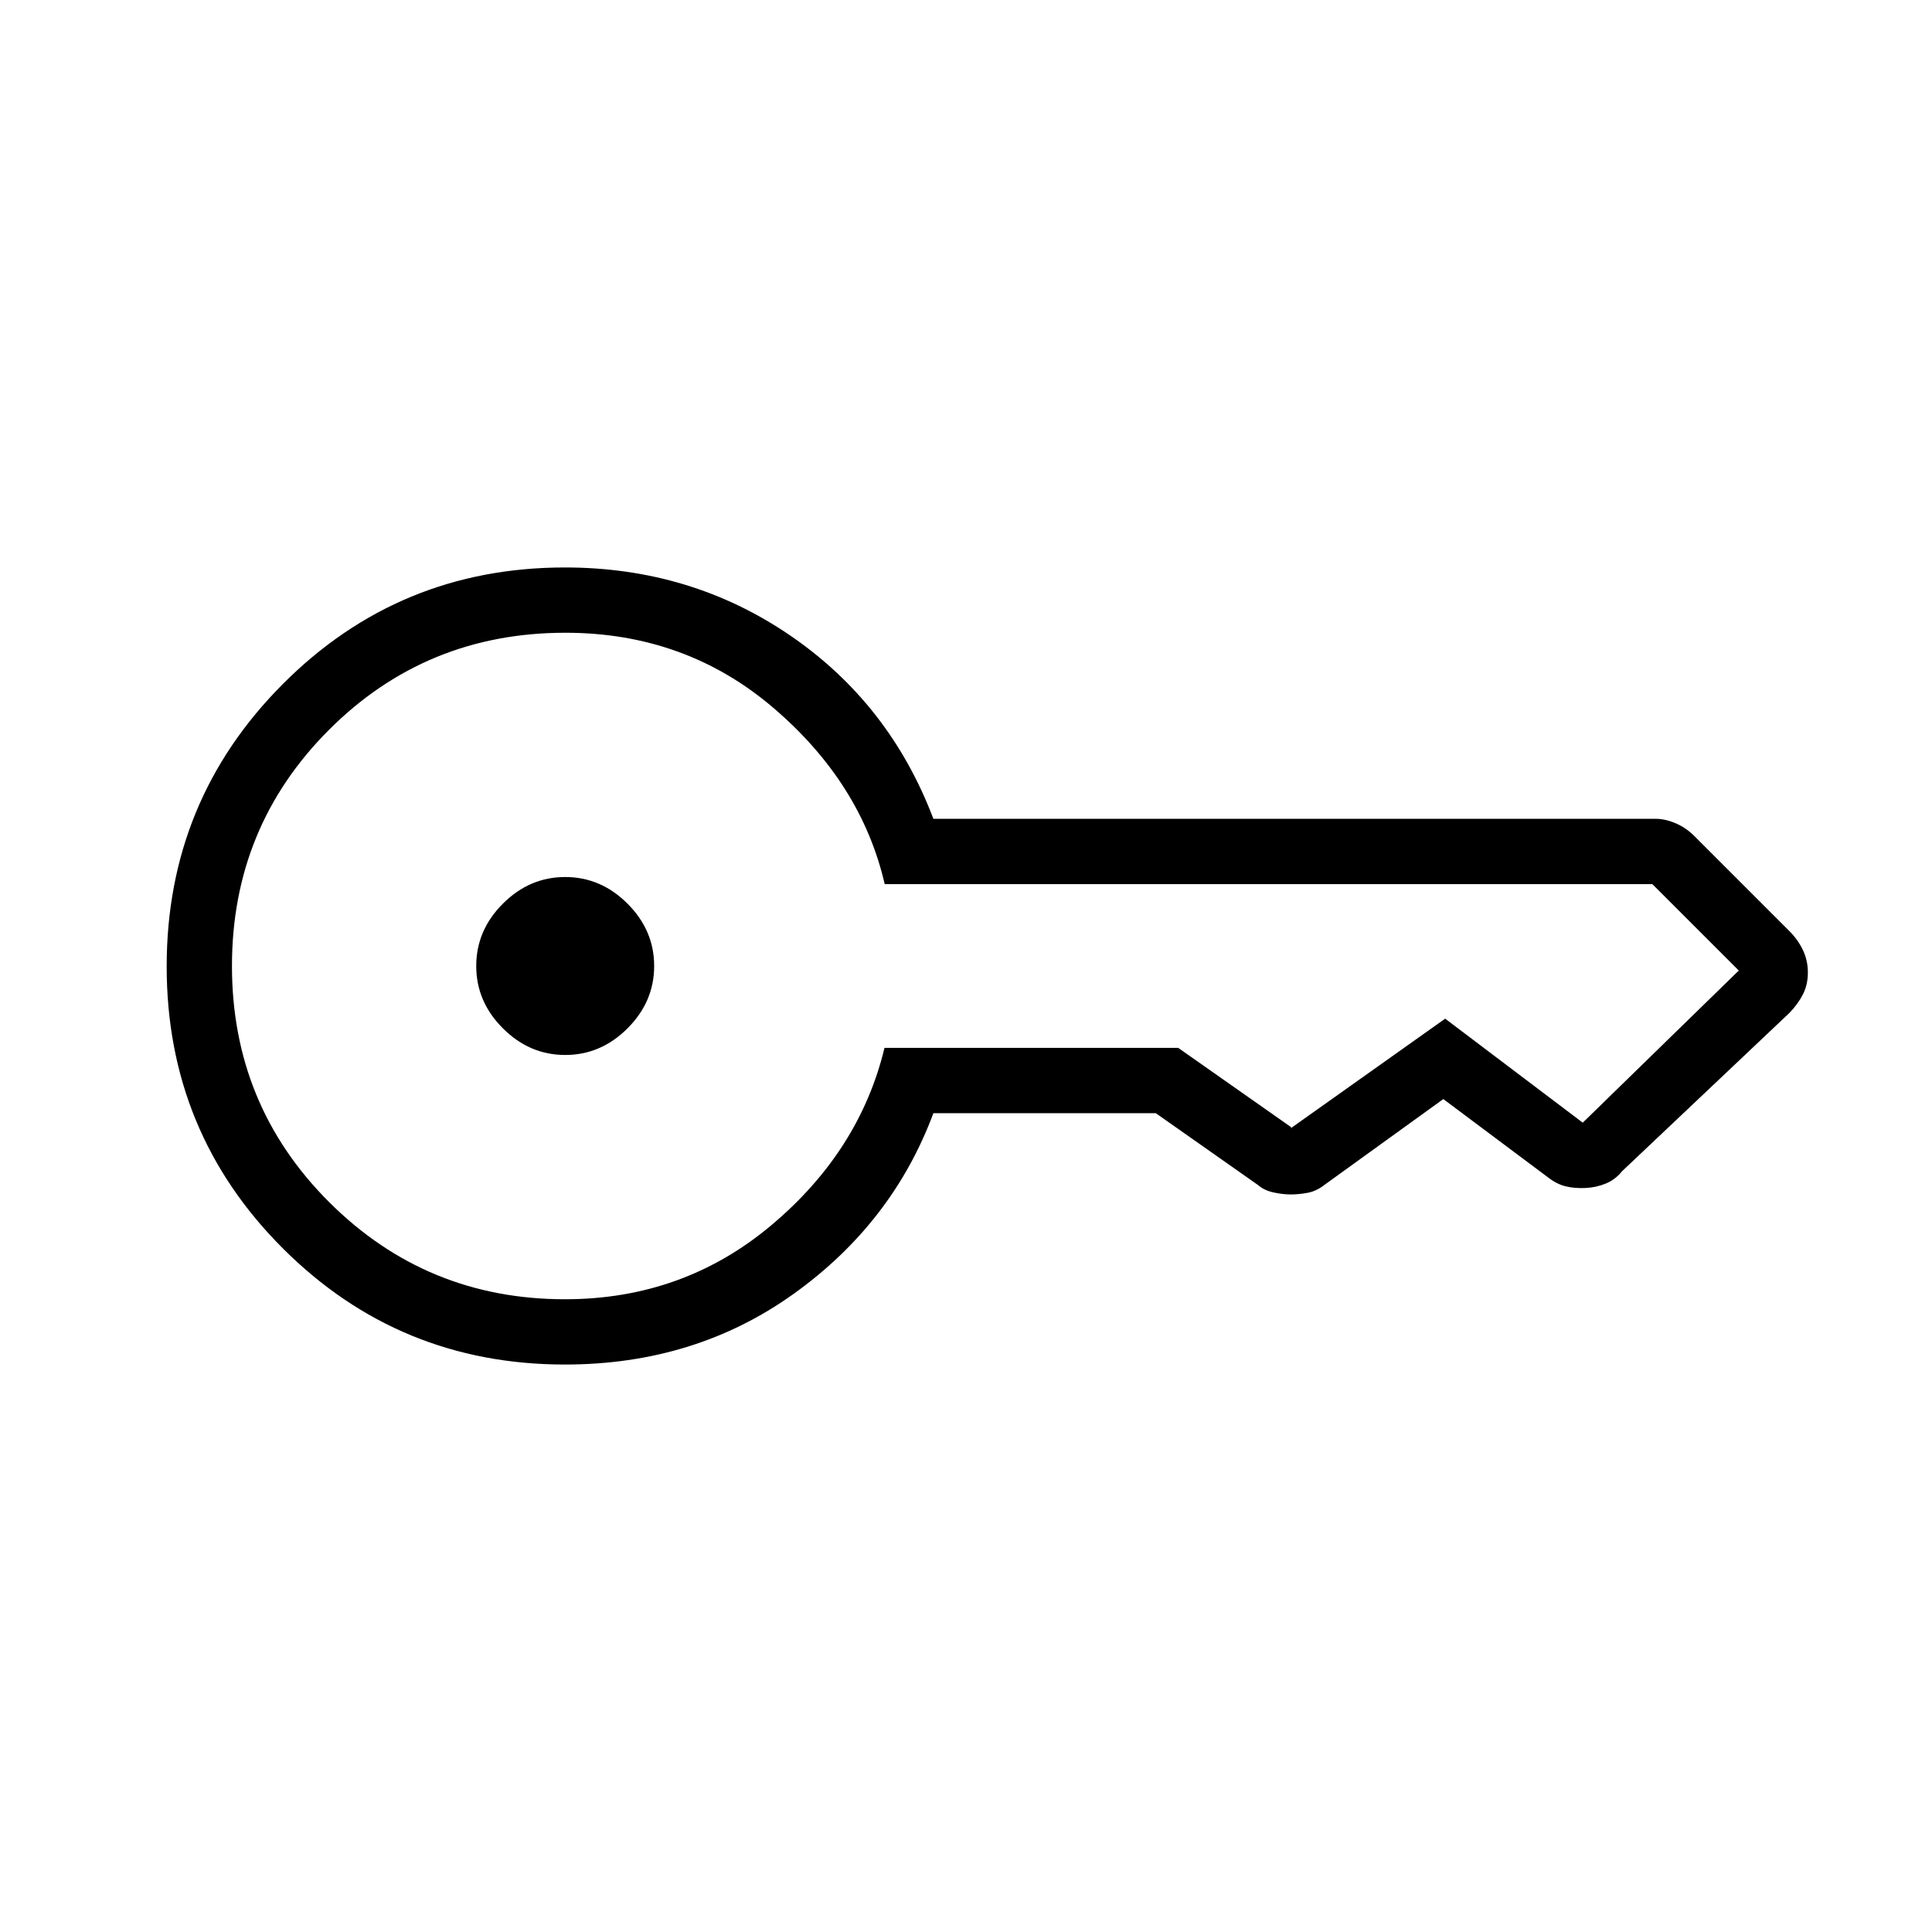 <svg xmlns="http://www.w3.org/2000/svg" height="40" viewBox="0 -960 960 960" width="40"><path d="M280.85-435.79q-17.73 0-30.97-13.24-13.24-13.23-13.24-30.97 0-17.73 13.24-30.97 13.23-13.24 30.96-13.24 17.74 0 30.97 13.24 13.24 13.23 13.24 30.97 0 17.73-13.23 30.97-13.24 13.24-30.97 13.24Zm-.16 153.82q-82.39 0-140.13-57.7-57.74-57.7-57.74-140.13 0-82.43 57.74-140.33 57.75-57.9 140.15-57.9 62.48 0 111.9 33.78 49.42 33.77 71.19 91.12h359.02q4.58 0 9.75 2.19 5.18 2.18 9.33 6.35l47.45 47.46q4.18 4.25 6.57 9.34 2.4 5.09 2.4 11.08 0 6-2.47 10.84-2.48 4.83-6.65 9.14l-83.26 78.76q-3.27 4.1-8.01 6.06t-10.09 2.22q-5.36.25-9.77-.81-4.41-1.06-8.53-4.22l-52.36-39.16-58.81 42.46q-4.17 3.29-8.57 4.11-4.4.82-8.47.82-4.06 0-8.66-1.03-4.59-1.03-7.44-3.56l-50.92-35.79H463.8q-20.32 54.58-69.39 89.74-49.06 35.16-113.72 35.16Zm.01-32.44q58.86 0 102.67-36.86t56.13-88.04h145.96l56.39 39.6q-.93 0-.39.15t.39-.15h.07-.07l76.25-54.12 68.36 51.68q0 .21-.08.11-.07-.11.08-.11-.22-.77-.11-.39l.11.39 77.53-75.59q-.3 0-.24.33t.24-.33h-.09.09l-42.95-42.95v-.15.15H439.6q-11.6-50.22-55.29-87.56-43.7-37.34-103.36-37.34-69.25 0-117.47 48.23t-48.22 117.37q0 69.13 48.34 117.36 48.35 48.22 117.1 48.22Z"/></svg>